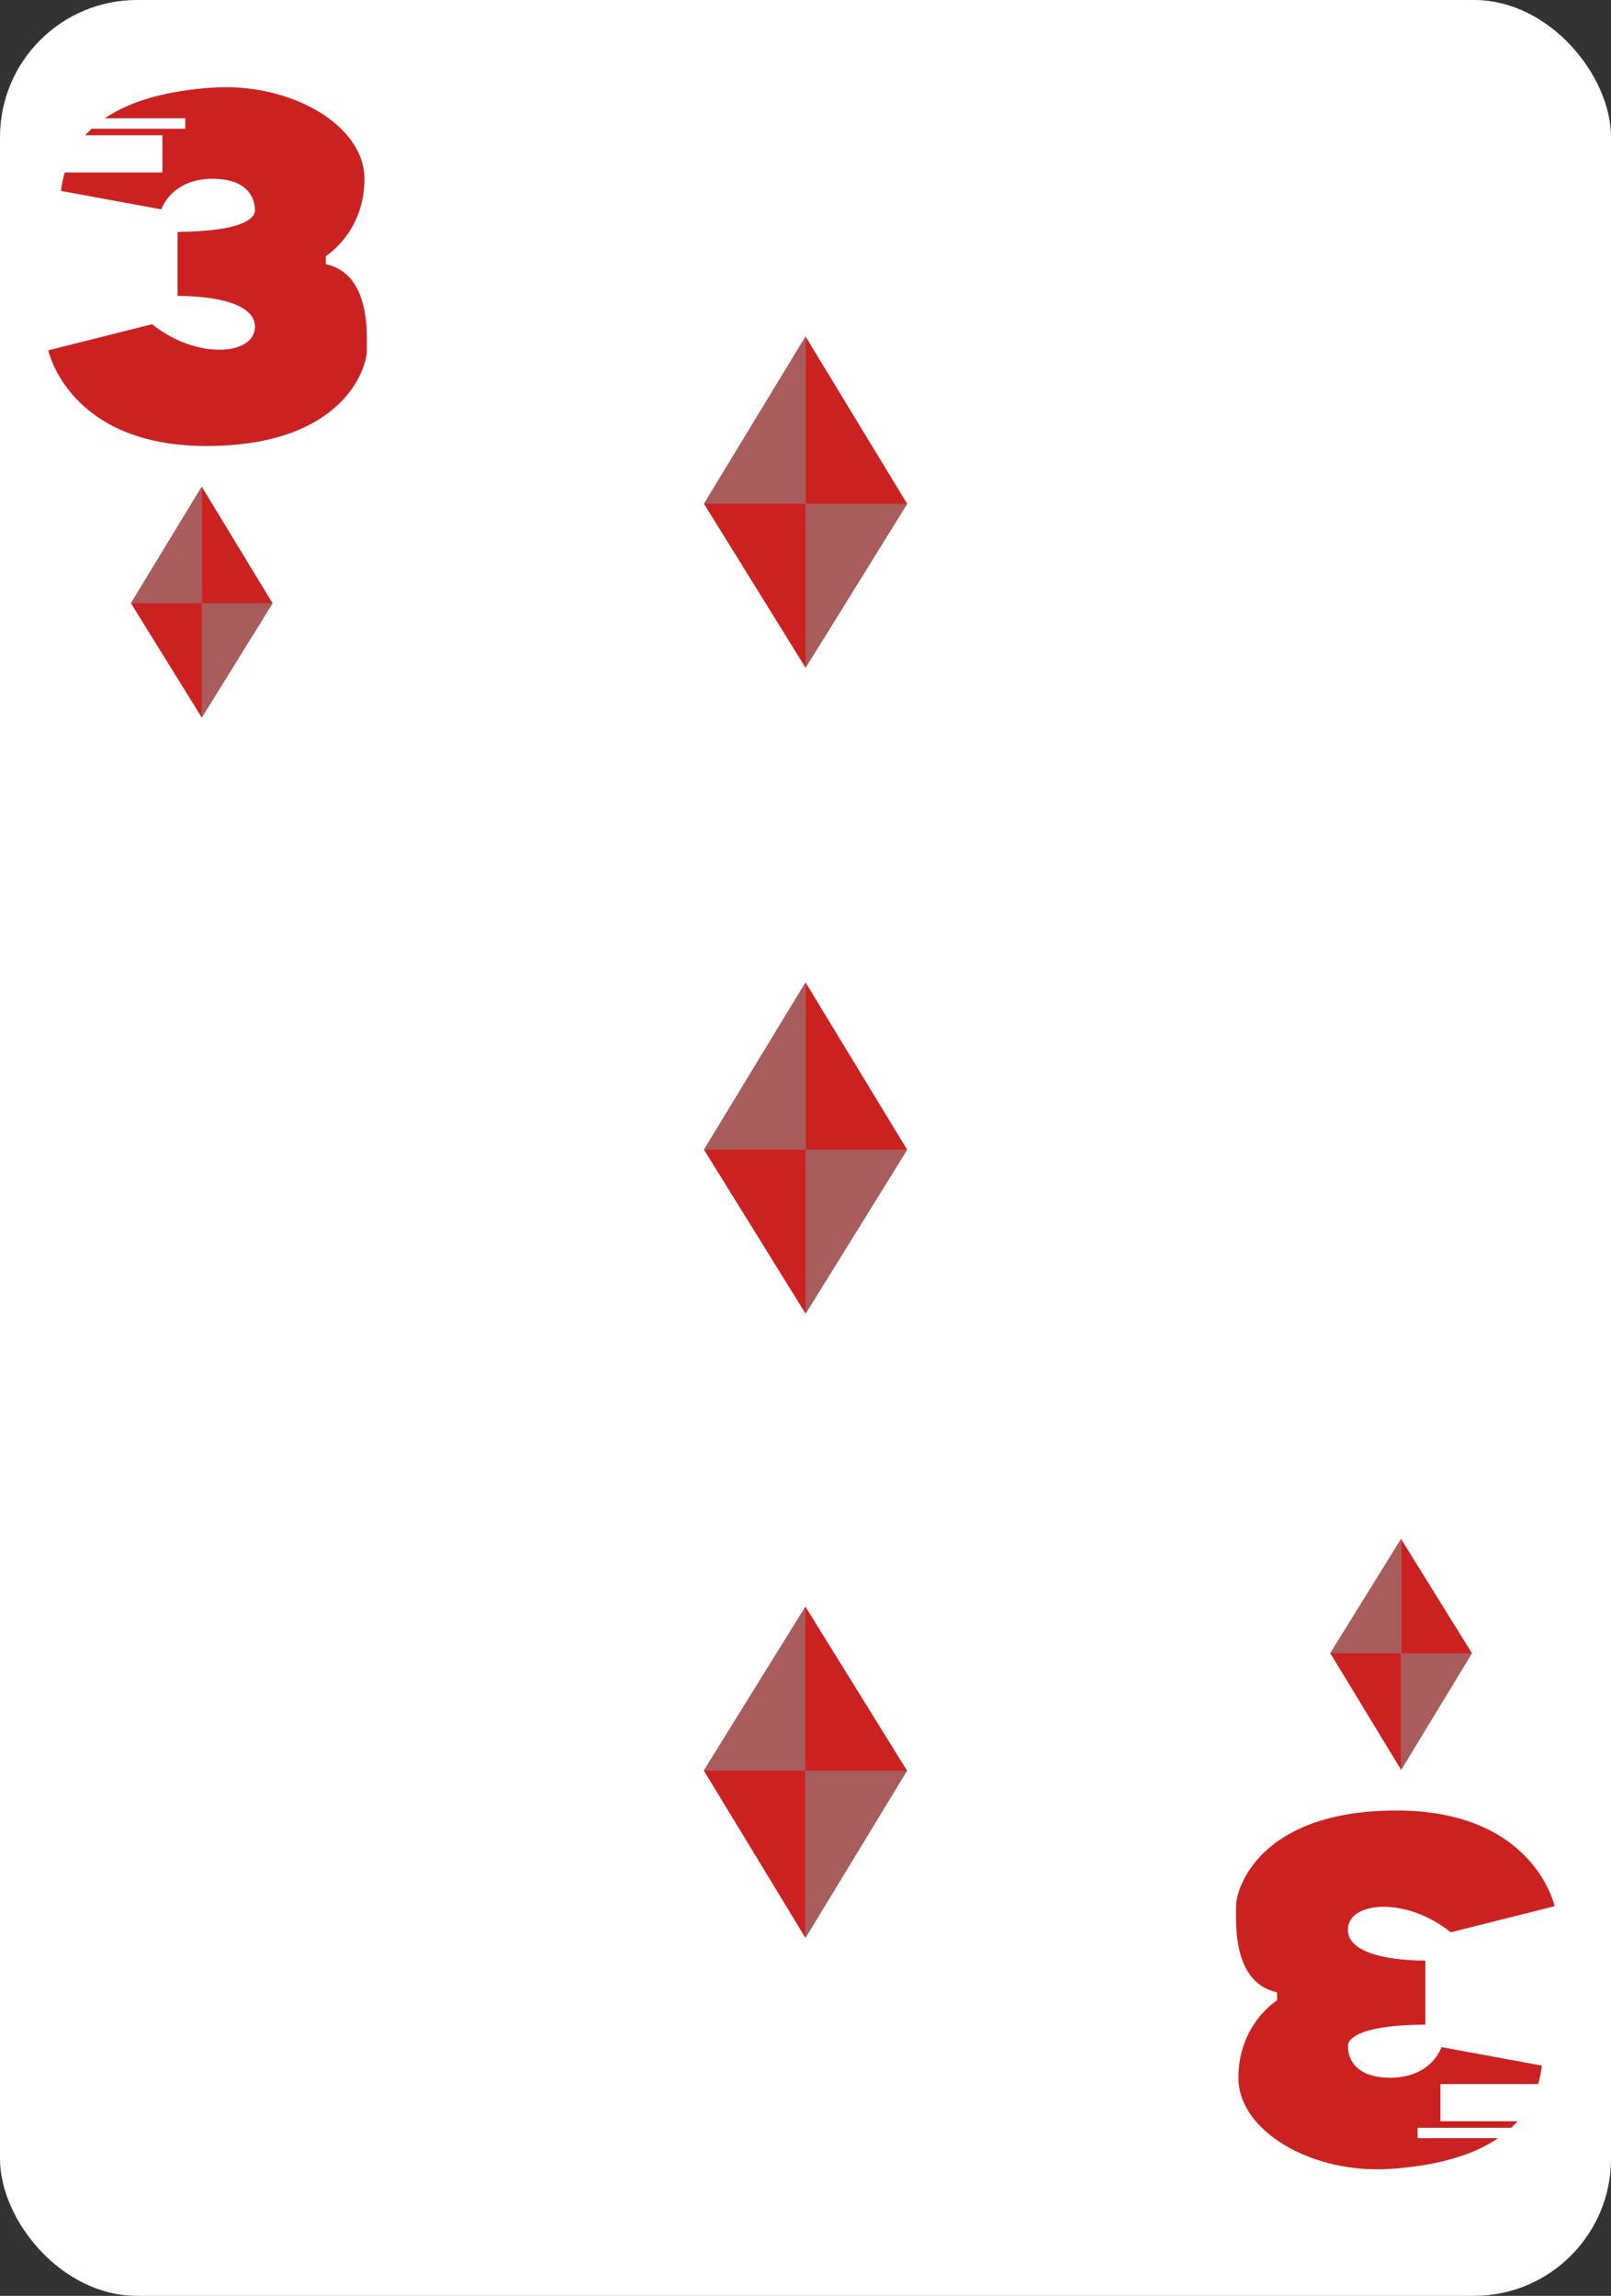 <?xml version="1.0" encoding="UTF-8"?>
<svg id="Layer_2" data-name="Layer 2" xmlns="http://www.w3.org/2000/svg" width="837.007" height="1192.499" xmlns:xlink="http://www.w3.org/1999/xlink" viewBox="0 0 837.007 1192.499">
  <rect x="0" y="0" width="837.007" height="1192.499" fill="#333333" stroke="none"/>
  <defs>
    <style>
      .cls-1 {
        fill: #fff;
      }

      .cls-2 {
        fill: #a85c5c;
      }

      .cls-3 {
        fill: #cc2121;
      }
    </style>
    <symbol id="Diamond" viewBox="0 0 163.136 265.858">
      <g>
        <polyline class="cls-3" points="81.568 265.858 0 134.255 81.568 0"/>
        <polyline class="cls-3" points="81.568 0 163.136 134.255 81.568 265.858"/>
        <polygon class="cls-2" points="81.568 0 81.568 134.255 0 134.255 81.568 0"/>
        <polygon class="cls-2" points="81.568 134.255 81.568 265.858 163.136 134.255 81.568 134.255"/>
      </g>
    </symbol>
    <symbol id="Red_3" data-name="Red 3" viewBox="0 0 165.534 186.372">
      <path class="cls-3" d="M144.184,91.948v-4.197s20.084-12.298,20.084-40.172S125.898-2.475,85.431,.223c-21.805,1.454-41.685,6.137-56.097,15.954h41.833v5.42H22.517c-1.16,1.08-2.263,2.211-3.314,3.388H59.31v19.31H8.545c-.881,3.009-1.541,6.197-1.95,9.585l52.158,9.592s5.096-16.187,27.278-15.887c22.182,.3,21.283,15.887,21.283,15.887,0,0,3.597,11.391-40.168,11.691v33.273s40.544-.884,40.239,16.187c-.263,14.757-30.347,17.086-53.429-1.499L0,136.687s10.492,49.685,82.134,49.685,83.333-41.067,83.333-49.16,2.398-40.168-21.283-45.264Z"/>
    </symbol>
  </defs>
  <g id="Layer_5" data-name="Layer 5">
    <rect class="cls-1" width="837.007" height="1192.499" rx="71.196" ry="71.196"/>
    <use width="165.534" height="186.372" transform="translate(25.085 45.278)" xlink:href="#Red_3"/>
    <use width="165.534" height="186.372" transform="translate(807.695 1126.773) rotate(-180)" xlink:href="#Red_3"/>
    <use width="163.136" height="265.858" transform="translate(68.04 252.792) scale(.451)" xlink:href="#Diamond"/>
    <use width="163.136" height="265.858" transform="translate(365.764 510.301) scale(.647)" xlink:href="#Diamond"/>
    <use width="163.136" height="265.858" transform="translate(764.741 919.259) rotate(-180) scale(.451)" xlink:href="#Diamond"/>
    <use width="163.136" height="265.858" transform="translate(471.243 1006.539) rotate(-180) scale(.647)" xlink:href="#Diamond"/>
    <use width="163.136" height="265.858" transform="translate(365.764 174.812) scale(.647)" xlink:href="#Diamond"/>
  </g>
</svg>